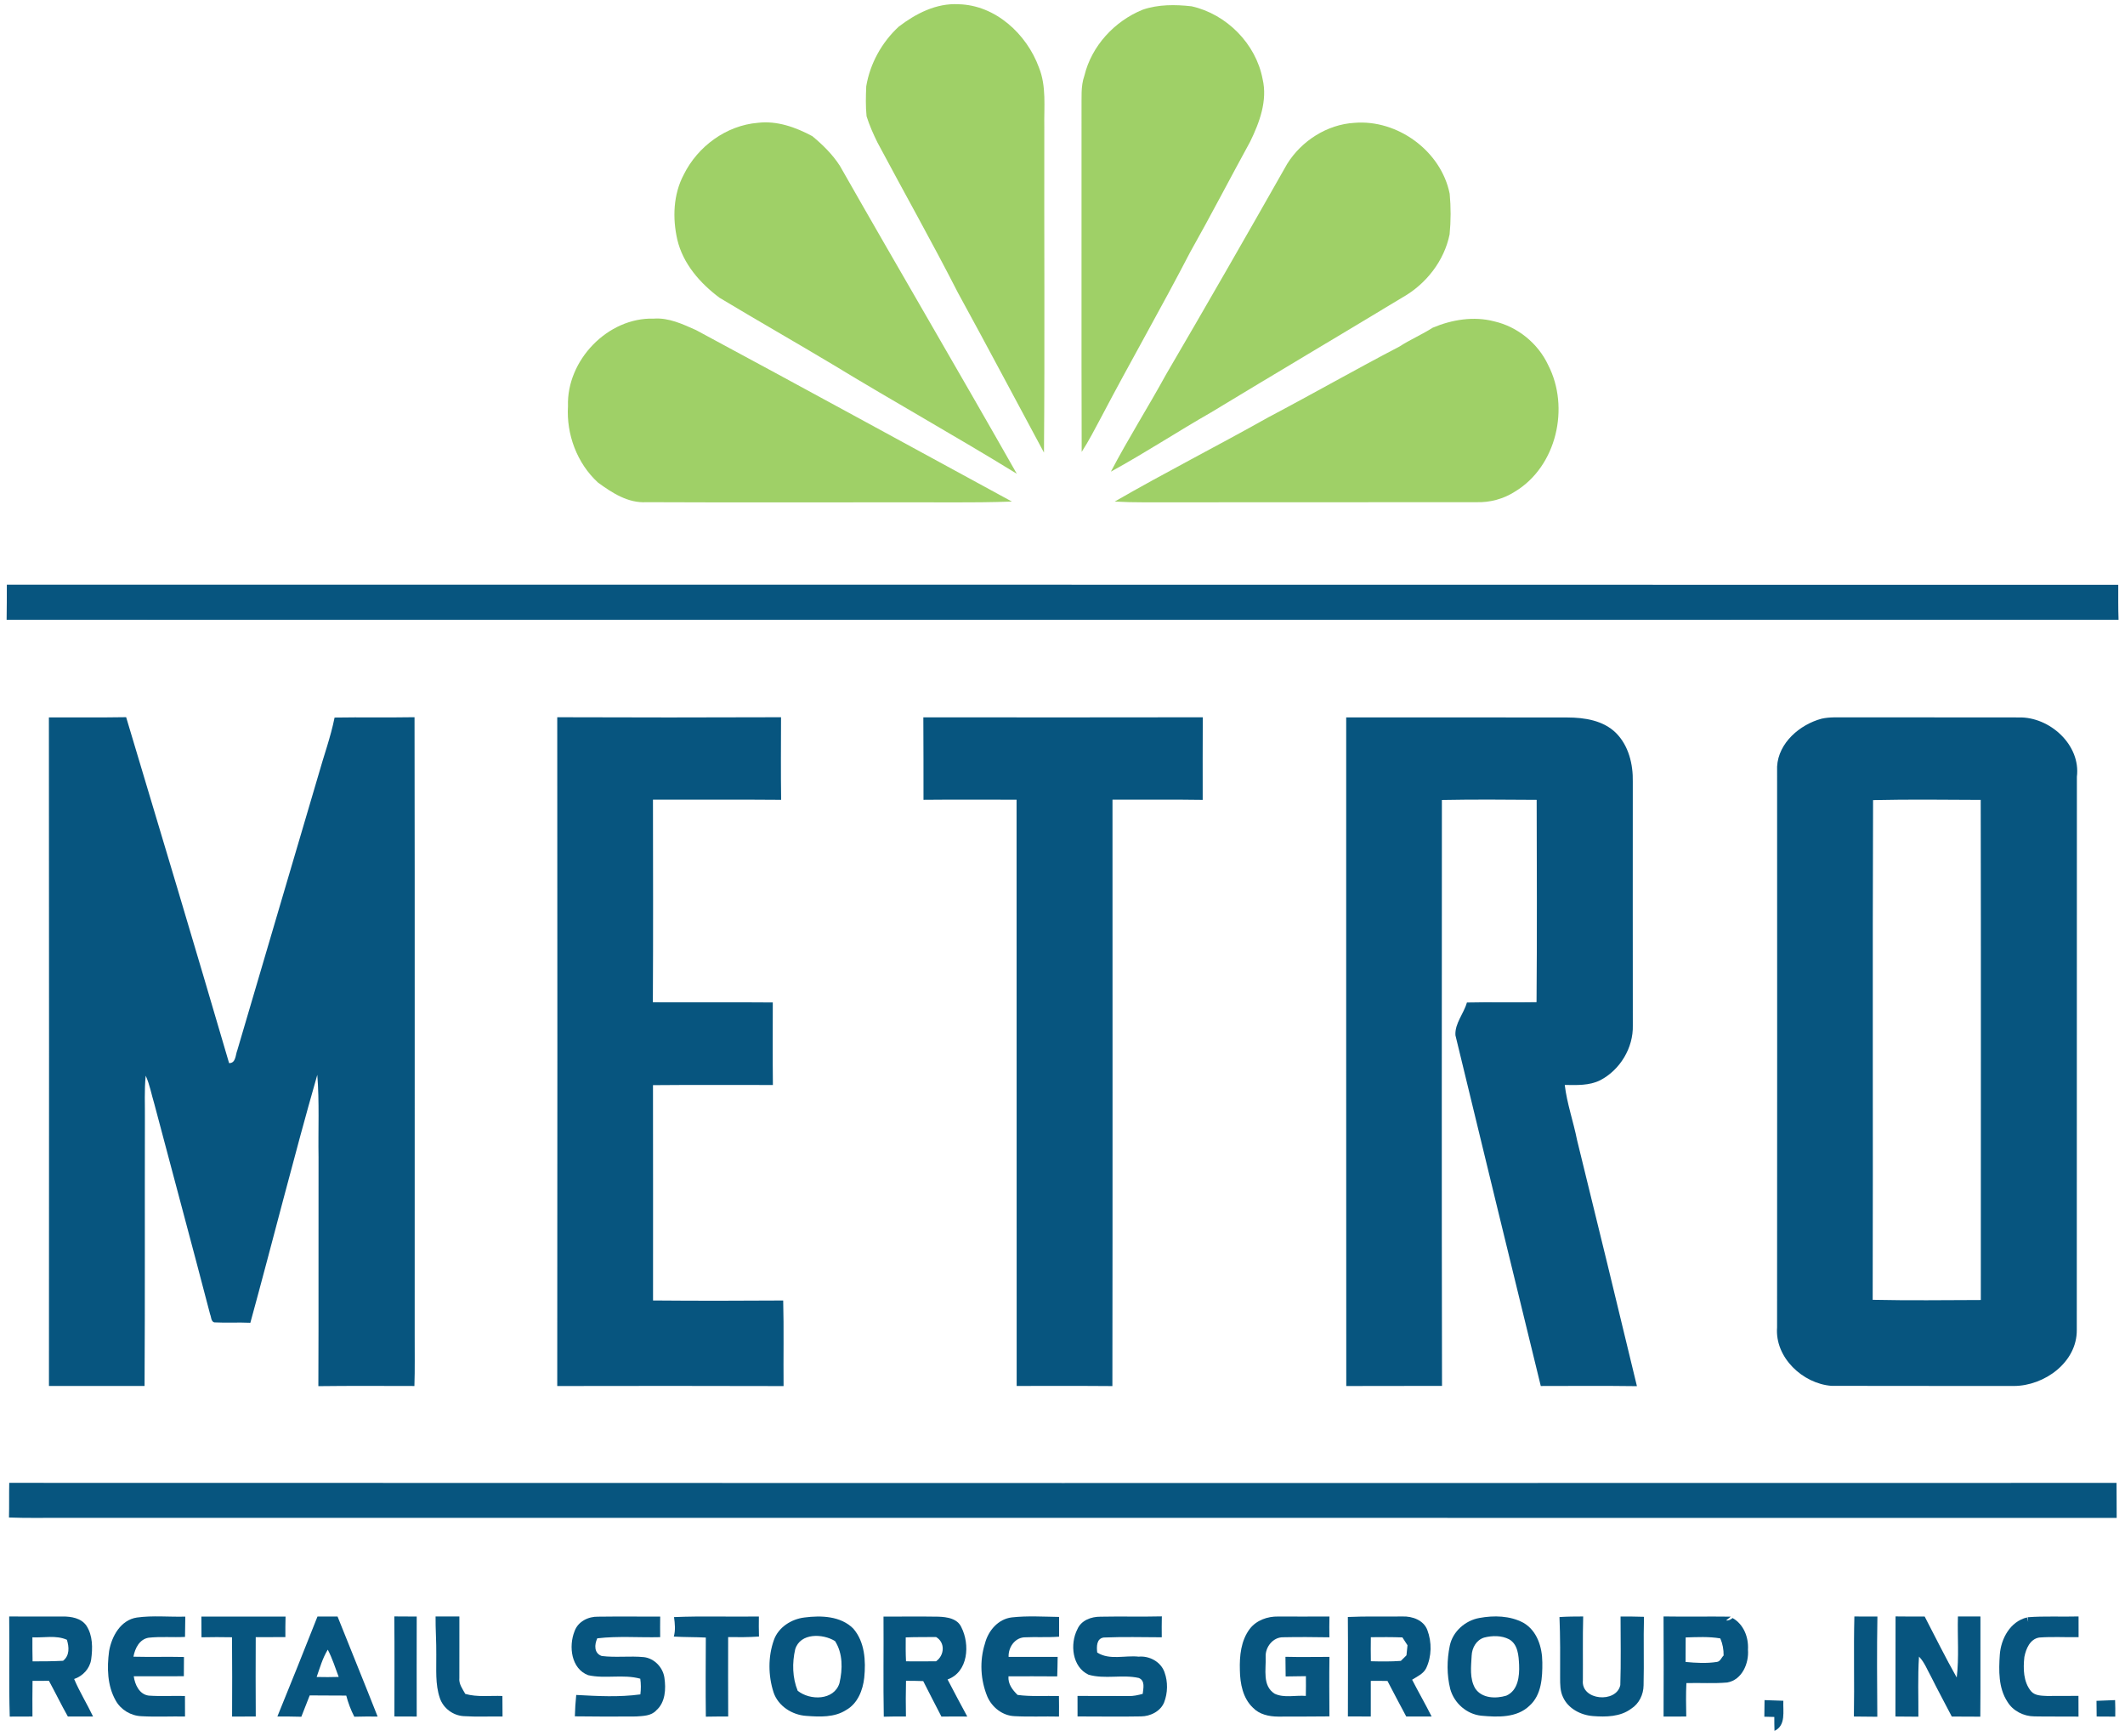 <?xml version="1.0" encoding="UTF-8" ?>
<!DOCTYPE svg PUBLIC "-//W3C//DTD SVG 1.1//EN" "http://www.w3.org/Graphics/SVG/1.1/DTD/svg11.dtd">
<svg width="262pt" height="214pt" viewBox="0 0 836 684" version="1.1" xmlns="http://www.w3.org/2000/svg">
<g id="#ffffffff">
</g>
<g id="#9fd067ff">
<path fill="#9fd067" opacity="1.00" d=" M 353.48 10.49 C 360.19 5.35 368.29 1.18 376.98 1.67 C 391.52 1.96 403.87 13.37 408.70 26.55 C 411.73 34.00 410.67 42.19 410.83 50.02 C 410.73 92.79 411.05 135.56 410.70 178.33 C 399.38 157.33 388.23 136.20 376.75 115.26 C 366.60 95.38 355.62 75.93 345.12 56.22 C 343.45 52.86 341.92 49.40 340.79 45.82 C 340.38 41.90 340.49 37.93 340.66 33.99 C 342.16 25.02 346.80 16.65 353.48 10.49 Z" />
<path fill="#9fd067" opacity="1.00" d=" M 449.60 3.82 C 455.76 1.70 462.46 1.76 468.87 2.48 C 482.63 5.55 494.21 17.21 496.85 31.11 C 498.87 39.65 495.63 48.29 491.92 55.88 C 483.98 70.36 476.41 85.02 468.29 99.40 C 456.97 121.25 444.70 142.57 433.27 164.36 C 430.79 168.98 428.41 173.66 425.56 178.06 C 425.41 133.03 425.56 88.00 425.50 42.97 C 425.59 38.57 425.13 34.04 426.63 29.81 C 429.47 18.08 438.49 8.33 449.60 3.82 Z" />
<path fill="#9fd067" opacity="1.00" d=" M 268.74 68.81 C 274.22 57.71 285.49 49.41 297.94 48.39 C 305.47 47.48 312.89 50.14 319.41 53.65 C 323.50 57.03 327.39 60.85 330.27 65.34 C 353.34 105.88 376.97 146.09 399.99 186.67 C 376.08 171.94 351.46 158.24 327.44 143.62 C 312.64 134.76 297.63 126.22 282.84 117.32 C 275.18 111.60 268.44 103.93 266.20 94.41 C 264.27 85.94 264.60 76.60 268.74 68.81 Z" />
<path fill="#9fd067" opacity="1.00" d=" M 506.53 64.59 C 512.19 55.50 522.25 49.04 533.01 48.40 C 550.03 46.97 567.22 59.51 570.58 76.35 C 571.08 81.65 571.07 87.03 570.55 92.33 C 568.45 102.74 561.32 111.86 552.16 117.08 C 526.97 132.29 501.67 147.27 476.50 162.52 C 463.25 170.10 450.46 178.50 437.07 185.83 C 443.87 172.84 451.74 160.44 458.79 147.58 C 474.91 120.03 490.79 92.35 506.53 64.59 Z" />
<path fill="#9fd067" opacity="1.00" d=" M 223.12 160.02 C 222.52 141.98 238.79 124.99 256.96 125.54 C 262.85 125.11 268.37 127.73 273.61 130.07 C 315.19 152.42 356.59 175.08 398.06 197.62 C 382.05 198.21 366.02 197.82 350.00 197.93 C 318.01 197.89 286.01 198.02 254.02 197.87 C 246.79 198.30 240.51 194.20 234.94 190.13 C 226.69 182.56 222.43 171.14 223.12 160.02 Z" />
<path fill="#9fd067" opacity="1.00" d=" M 563.91 129.11 C 571.48 125.93 580.07 124.51 588.13 126.62 C 597.33 128.72 605.41 135.29 609.40 143.85 C 617.99 160.53 612.75 183.70 596.40 193.64 C 591.83 196.59 586.45 198.05 581.01 197.87 C 537.34 197.95 493.67 197.85 450.00 197.92 C 446.19 197.94 442.38 197.82 438.58 197.62 C 458.53 186.10 479.09 175.69 499.17 164.39 C 516.48 155.27 533.47 145.57 550.81 136.53 C 555.03 133.79 559.67 131.82 563.91 129.11 Z" />
</g>
<g id="#07557fff">
<path fill="#07557f" opacity="1.00" d=" M 1.98 230.38 C 279.33 230.42 556.69 230.33 834.05 230.42 C 834.06 235.01 834.00 239.60 834.17 244.19 C 556.74 244.25 279.32 244.22 1.90 244.20 C 2.00 239.59 1.95 234.98 1.98 230.38 Z" />
<path fill="#07557f" opacity="1.00" d=" M 18.56 282.66 C 28.71 282.60 38.85 282.76 49.00 282.58 C 62.61 327.99 76.25 373.39 89.57 418.88 C 92.28 418.95 92.06 415.60 92.82 413.78 C 103.38 377.70 114.13 341.68 124.70 305.60 C 126.82 297.97 129.59 290.50 131.14 282.73 C 141.64 282.55 152.15 282.78 162.65 282.59 C 162.79 363.73 162.67 444.87 162.71 526.00 C 162.68 532.70 162.83 539.40 162.60 546.10 C 149.98 546.08 137.36 546.00 124.75 546.16 C 124.89 516.09 124.75 486.03 124.82 455.97 C 124.64 445.14 125.19 434.29 124.33 423.49 C 115.05 455.92 106.87 488.66 97.95 521.19 C 93.20 520.97 88.44 521.27 83.69 521.03 C 82.41 520.58 82.56 518.92 82.10 517.88 C 74.89 490.20 67.40 462.59 60.10 434.93 C 58.97 431.23 58.32 427.37 56.71 423.84 C 56.12 429.53 56.46 435.26 56.39 440.98 C 56.31 476.01 56.46 511.05 56.26 546.08 C 43.70 546.06 31.14 546.10 18.58 546.09 C 18.62 458.28 18.65 370.47 18.56 282.66 Z" />
<path fill="#07557f" opacity="1.00" d=" M 218.89 282.60 C 248.28 282.71 277.68 282.72 307.08 282.60 C 307.05 293.44 306.97 304.29 307.12 315.14 C 290.29 314.99 273.45 315.11 256.61 315.08 C 256.64 341.69 256.72 368.30 256.57 394.91 C 272.32 395.00 288.08 394.84 303.83 394.98 C 303.83 405.82 303.75 416.66 303.87 427.50 C 288.12 427.55 272.37 427.40 256.62 427.56 C 256.68 455.84 256.63 484.12 256.64 512.40 C 273.74 512.55 290.83 512.53 307.93 512.41 C 308.23 523.64 307.97 534.89 308.08 546.13 C 278.35 546.02 248.62 546.07 218.89 546.11 C 218.96 458.27 218.96 370.43 218.89 282.60 Z" />
<path fill="#07557f" opacity="1.00" d=" M 363.16 282.64 C 399.87 282.66 436.58 282.70 473.28 282.62 C 473.22 293.47 473.24 304.31 473.25 315.16 C 461.40 314.97 449.55 315.12 437.70 315.07 C 437.70 392.09 437.77 469.11 437.66 546.13 C 425.09 546.02 412.51 546.09 399.94 546.08 C 399.88 469.08 399.97 392.09 399.90 315.09 C 387.67 315.11 375.45 315.00 363.22 315.13 C 363.18 304.30 363.26 293.47 363.16 282.64 Z" />
<path fill="#07557f" opacity="1.00" d=" M 529.80 282.66 C 558.87 282.70 587.93 282.62 617.00 282.70 C 623.75 282.71 631.15 283.86 636.14 288.82 C 641.13 293.83 642.89 301.16 642.74 308.05 C 642.73 340.03 642.71 372.01 642.75 404.00 C 642.99 412.87 637.71 421.59 629.85 425.66 C 625.53 427.79 620.60 427.54 615.93 427.48 C 616.80 434.85 619.34 441.92 620.78 449.21 C 628.73 481.50 636.59 513.82 644.37 546.16 C 631.74 545.99 619.11 546.08 606.48 546.10 C 595.20 500.05 584.01 453.99 572.85 407.92 C 572.54 403.25 576.15 399.39 577.37 395.00 C 586.51 394.78 595.66 395.06 604.81 394.87 C 605.02 368.30 604.93 341.72 604.86 315.15 C 592.41 315.05 579.96 314.96 567.51 315.20 C 567.50 392.16 567.40 469.12 567.56 546.07 C 554.98 546.10 542.40 546.05 529.83 546.11 C 529.76 458.29 529.82 370.47 529.80 282.66 Z" />
<path fill="#07557f" opacity="1.00" d=" M 717.16 283.17 C 720.38 282.45 723.71 282.68 726.99 282.65 C 749.63 282.68 772.27 282.63 794.91 282.68 C 807.01 282.41 819.33 293.46 817.75 306.06 C 817.69 378.70 817.77 451.34 817.71 523.98 C 817.84 536.78 804.93 546.04 792.96 546.09 C 768.98 546.04 745.00 546.12 721.02 546.04 C 709.69 545.15 698.70 534.87 699.60 523.04 C 699.65 449.37 699.64 375.70 699.61 302.03 C 700.12 292.68 708.59 285.46 717.16 283.17 M 737.43 315.25 C 737.17 380.88 737.45 446.51 737.28 512.14 C 751.48 512.45 765.69 512.27 779.89 512.22 C 779.89 446.53 779.98 380.85 779.85 315.17 C 765.71 315.10 751.56 314.93 737.43 315.25 Z" />
<path fill="#07557f" opacity="1.00" d=" M 2.93 584.26 C 279.74 584.37 556.56 584.33 833.37 584.28 C 833.43 588.88 833.38 593.48 833.43 598.08 C 564.31 598.02 295.19 598.08 26.07 598.06 C 18.32 597.98 10.57 598.22 2.83 597.92 C 2.94 593.36 2.83 588.81 2.93 584.26 Z" />
<path fill="#07557f" opacity="1.00" d=" M 2.91 636.91 C 9.94 636.98 16.98 636.92 24.01 636.92 C 27.36 636.90 31.25 637.54 33.32 640.50 C 35.90 644.41 35.83 649.42 35.21 653.90 C 34.64 657.50 31.92 660.40 28.50 661.55 C 30.67 666.63 33.59 671.34 35.96 676.32 C 32.65 676.34 29.34 676.33 26.03 676.32 C 23.42 671.70 21.11 666.91 18.57 662.26 C 16.41 662.27 14.26 662.26 12.11 662.28 C 12.04 666.96 12.05 671.65 12.08 676.33 C 9.10 676.32 6.11 676.32 3.13 676.36 C 2.73 663.21 3.10 650.06 2.91 636.91 M 12.06 645.13 C 12.04 648.28 12.06 651.44 12.13 654.60 C 16.14 654.60 20.15 654.58 24.15 654.37 C 26.78 652.29 26.54 648.96 25.65 646.09 C 21.38 644.19 16.58 645.35 12.06 645.13 Z" />
<path fill="#07557f" opacity="1.00" d=" M 42.29 650.53 C 43.31 644.72 46.83 638.31 53.21 637.33 C 59.52 636.45 65.95 637.15 72.31 636.97 C 72.27 639.63 72.23 642.30 72.20 644.97 C 67.42 645.22 62.61 644.76 57.85 645.28 C 54.24 645.88 52.47 649.49 51.88 652.76 C 58.52 652.93 65.16 652.72 71.79 652.87 C 71.75 655.39 71.73 657.92 71.74 660.45 C 65.16 660.47 58.58 660.50 52.00 660.46 C 52.44 663.74 54.20 667.61 57.88 668.09 C 62.64 668.44 67.42 668.11 72.18 668.24 C 72.21 670.93 72.22 673.62 72.20 676.32 C 66.49 676.23 60.77 676.53 55.07 676.21 C 50.90 676.06 46.92 673.71 44.89 670.04 C 41.55 664.17 41.41 657.06 42.29 650.53 Z" />
<path fill="#07557f" opacity="1.00" d=" M 78.65 636.96 C 89.70 636.94 100.76 636.96 111.82 636.96 C 111.75 639.65 111.73 642.34 111.75 645.04 C 107.86 645.05 103.96 645.02 100.07 645.06 C 100.03 655.48 100.01 665.90 100.08 676.32 C 96.97 676.31 93.86 676.32 90.75 676.35 C 90.84 665.93 90.77 655.51 90.72 645.10 C 86.71 645.03 82.70 645.01 78.69 645.11 C 78.69 642.39 78.69 639.67 78.65 636.96 Z" />
<path fill="#07557f" opacity="1.00" d=" M 124.40 636.94 C 127.04 636.92 129.67 636.92 132.31 636.92 C 137.55 650.07 142.92 663.17 148.10 676.34 C 145.04 676.31 141.98 676.32 138.92 676.41 C 137.54 673.76 136.50 670.96 135.74 668.08 C 130.94 668.02 126.14 668.08 121.34 668.01 C 120.22 670.80 119.15 673.61 118.04 676.42 C 114.89 676.32 111.75 676.32 108.60 676.32 C 113.95 663.23 119.20 650.09 124.40 636.94 M 124.08 660.75 C 126.97 660.82 129.87 660.82 132.76 660.73 C 131.42 657.11 130.24 653.42 128.46 649.98 C 126.42 653.30 125.36 657.09 124.08 660.75 Z" />
<path fill="#07557f" opacity="1.00" d=" M 154.68 636.89 C 157.62 636.93 160.56 636.94 163.51 636.94 C 163.49 650.07 163.47 663.20 163.51 676.34 C 160.58 676.33 157.65 676.32 154.72 676.31 C 154.72 663.17 154.80 650.03 154.68 636.89 Z" />
<path fill="#07557f" opacity="1.00" d=" M 170.94 636.91 C 174.07 636.92 177.19 636.93 180.32 636.92 C 180.36 644.97 180.28 653.03 180.31 661.09 C 180.03 663.49 181.56 665.44 182.65 667.42 C 187.41 668.78 192.40 668.05 197.28 668.24 C 197.31 670.93 197.32 673.62 197.33 676.32 C 192.22 676.25 187.10 676.52 182.00 676.18 C 177.84 675.94 173.98 673.07 172.64 669.11 C 170.73 663.59 171.30 657.66 171.22 651.93 C 171.28 646.91 170.89 641.91 170.94 636.91 Z" />
<path fill="#07557f" opacity="1.00" d=" M 225.70 642.75 C 227.05 638.90 231.10 636.90 235.00 636.99 C 243.15 636.87 251.30 636.99 259.46 636.95 C 259.42 639.65 259.42 642.36 259.45 645.06 C 251.19 645.27 242.88 644.55 234.66 645.52 C 233.52 648.01 233.33 651.39 236.41 652.48 C 241.93 653.18 247.53 652.38 253.07 652.93 C 257.17 653.44 260.54 656.97 261.12 661.04 C 261.76 665.46 261.53 670.73 257.92 673.90 C 255.92 676.13 252.70 676.11 249.95 676.31 C 241.91 676.37 233.87 676.38 225.83 676.26 C 225.91 673.44 226.07 670.63 226.37 667.83 C 234.77 668.29 243.31 668.76 251.65 667.61 C 251.90 665.55 251.91 663.48 251.61 661.43 C 244.89 659.57 237.81 661.56 231.07 660.04 C 224.36 657.50 223.34 648.66 225.70 642.75 Z" />
<path fill="#07557f" opacity="1.00" d=" M 264.91 637.15 C 276.05 636.68 287.20 637.10 298.35 636.92 C 298.30 639.55 298.31 642.18 298.39 644.82 C 294.34 645.10 290.29 645.09 286.24 645.04 C 286.20 655.47 286.23 665.90 286.26 676.33 C 283.32 676.32 280.38 676.33 277.45 676.39 C 277.32 666.00 277.40 655.61 277.44 645.22 C 273.24 644.99 269.03 645.10 264.83 644.83 C 265.53 642.31 265.26 639.69 264.91 637.15 Z" />
<path fill="#07557f" opacity="1.00" d=" M 316.30 637.31 C 322.85 636.46 330.57 636.70 335.55 641.68 C 340.11 646.95 340.54 654.42 339.87 661.05 C 339.33 665.94 337.28 671.21 332.78 673.74 C 328.15 676.76 322.31 676.47 317.02 676.08 C 311.47 675.72 305.96 672.23 304.14 666.83 C 302.00 660.20 301.93 652.78 304.26 646.20 C 306.04 641.15 311.14 637.94 316.30 637.31 M 312.66 649.84 C 311.43 655.19 311.54 661.04 313.64 666.18 C 318.49 670.09 327.96 670.04 330.10 663.20 C 331.37 657.72 331.50 651.51 328.36 646.60 C 323.51 643.61 314.66 643.31 312.66 649.84 Z" />
<path fill="#07557f" opacity="1.00" d=" M 347.46 636.96 C 354.68 636.97 361.91 636.87 369.14 636.99 C 372.49 637.12 376.58 637.69 378.14 641.15 C 381.59 647.93 380.89 658.78 372.71 661.73 C 375.26 666.62 377.84 671.49 380.47 676.34 C 377.08 676.32 373.69 676.29 370.29 676.36 C 367.90 671.69 365.45 667.05 363.11 662.37 C 360.85 662.28 358.59 662.25 356.33 662.26 C 356.21 666.94 356.22 671.63 356.30 676.32 C 353.38 676.30 350.48 676.31 347.57 676.40 C 347.32 663.25 347.56 650.10 347.46 636.96 M 356.22 645.15 C 356.20 648.29 356.17 651.43 356.33 654.58 C 360.27 654.63 364.22 654.58 368.17 654.57 C 371.49 652.23 371.87 647.18 368.18 645.01 C 364.19 645.06 360.20 644.99 356.22 645.15 Z" />
<path fill="#07557f" opacity="1.00" d=" M 387.44 647.57 C 388.72 642.53 392.64 637.90 398.04 637.27 C 404.20 636.59 410.46 637.00 416.66 637.09 C 416.67 639.68 416.67 642.27 416.66 644.87 C 412.05 645.23 407.44 644.91 402.83 645.13 C 399.02 645.47 396.61 649.21 396.76 652.84 C 403.20 652.81 409.65 652.83 416.09 652.84 C 416.07 655.39 416.00 657.95 415.92 660.52 C 409.51 660.47 403.11 660.47 396.71 660.49 C 396.47 663.51 398.27 665.83 400.30 667.82 C 405.70 668.56 411.16 668.10 416.60 668.26 C 416.64 670.95 416.65 673.64 416.62 676.35 C 410.77 676.21 404.91 676.51 399.07 676.19 C 394.39 676.00 390.28 672.76 388.42 668.57 C 385.67 661.95 385.26 654.42 387.44 647.57 Z" />
<path fill="#07557f" opacity="1.00" d=" M 423.85 641.97 C 425.34 638.43 429.30 636.98 432.91 637.00 C 440.99 636.83 449.07 637.07 457.15 636.87 C 457.09 639.61 457.08 642.36 457.12 645.11 C 449.50 645.07 441.86 644.89 434.25 645.20 C 431.34 645.61 431.43 648.87 431.68 651.12 C 436.54 654.23 442.61 652.15 448.02 652.74 C 452.26 652.35 456.76 654.76 458.20 658.88 C 459.58 662.67 459.50 667.04 458.03 670.81 C 456.56 674.31 452.62 676.25 448.96 676.28 C 440.61 676.45 432.27 676.28 423.93 676.30 C 423.90 673.60 423.90 670.91 423.92 668.22 C 430.63 668.23 437.33 668.22 444.04 668.26 C 445.93 668.33 447.79 667.89 449.61 667.40 C 449.85 665.22 450.66 662.20 448.06 661.14 C 441.59 659.68 434.70 661.72 428.26 659.85 C 421.80 656.82 420.87 647.78 423.85 641.97 Z" />
<path fill="#07557f" opacity="1.00" d=" M 491.79 641.81 C 494.40 638.40 498.80 636.84 503.00 636.93 C 509.73 636.94 516.46 636.97 523.20 636.92 C 523.13 639.65 523.13 642.38 523.18 645.12 C 517.10 645.02 511.01 644.97 504.93 645.10 C 500.91 645.05 497.84 649.03 498.06 652.88 C 498.26 657.77 496.66 664.22 501.60 667.34 C 505.37 669.13 509.84 667.87 513.89 668.21 C 513.94 665.61 513.95 663.02 513.92 660.43 C 511.26 660.46 508.60 660.49 505.94 660.54 C 505.94 657.95 505.90 655.37 505.86 652.80 C 511.64 652.95 517.42 652.83 523.20 652.83 C 523.08 660.64 523.15 668.46 523.19 676.28 C 516.45 676.37 509.71 676.33 502.97 676.36 C 499.43 676.34 495.64 675.54 493.10 672.91 C 489.06 669.13 487.98 663.35 487.90 658.05 C 487.73 652.44 488.31 646.44 491.79 641.81 Z" />
<path fill="#07557f" opacity="1.00" d=" M 530.45 637.11 C 537.63 636.77 544.82 637.02 552.00 636.91 C 555.86 636.78 560.30 638.35 561.77 642.24 C 563.58 647.03 563.52 652.65 561.31 657.30 C 560.20 659.54 557.77 660.54 555.78 661.83 C 558.27 666.69 561.01 671.43 563.46 676.32 C 560.13 676.34 556.79 676.32 553.46 676.32 C 550.96 671.67 548.50 667.00 546.07 662.32 C 543.87 662.26 541.68 662.26 539.49 662.29 C 539.46 666.97 539.46 671.64 539.49 676.32 C 536.48 676.33 533.47 676.32 530.47 676.30 C 530.48 663.23 530.56 650.17 530.45 637.11 M 539.51 645.08 C 539.47 648.24 539.46 651.39 539.52 654.55 C 543.45 654.65 547.40 654.71 551.34 654.41 C 552.07 653.67 552.80 652.94 553.55 652.22 C 553.68 650.89 553.82 649.57 553.96 648.26 C 553.28 647.22 552.61 646.19 551.95 645.16 C 547.80 645.01 543.65 645.03 539.51 645.08 Z" />
<path fill="#07557f" opacity="1.00" d=" M 582.28 637.50 C 588.01 636.44 594.34 636.58 599.59 639.37 C 605.05 642.50 607.06 649.02 607.09 654.99 C 607.15 660.92 606.80 667.81 602.05 672.06 C 597.05 676.91 589.48 676.60 583.04 676.01 C 577.26 675.41 572.36 671.07 570.81 665.52 C 569.41 659.95 569.46 654.03 570.62 648.43 C 571.78 642.82 576.73 638.49 582.28 637.50 M 584.14 645.23 C 581.08 646.19 579.38 649.25 579.24 652.34 C 579.02 656.63 578.36 661.40 580.66 665.29 C 583.29 669.22 588.80 669.35 592.90 668.11 C 597.55 666.06 598.13 660.42 597.94 655.98 C 597.76 652.38 597.52 647.91 594.00 645.90 C 591.01 644.35 587.33 644.40 584.14 645.23 Z" />
<path fill="#07557f" opacity="1.00" d=" M 613.85 637.13 C 616.95 636.94 620.07 636.91 623.19 636.91 C 622.96 645.29 623.14 653.68 623.07 662.07 C 622.30 670.03 636.27 671.19 637.82 663.96 C 638.12 654.96 637.92 645.94 637.92 636.94 C 640.99 636.92 644.07 636.93 647.15 637.04 C 646.90 646.04 647.22 655.05 646.99 664.05 C 646.95 667.68 645.22 671.28 642.12 673.25 C 637.84 676.47 632.15 676.55 627.03 676.15 C 622.23 675.78 617.26 673.21 615.23 668.67 C 614.09 666.29 614.10 663.60 614.10 661.04 C 614.13 653.07 614.18 645.10 613.85 637.13 Z" />
<path fill="#07557f" opacity="1.00" d=" M 654.86 636.90 C 663.68 637.05 672.50 636.86 681.33 636.98 L 679.53 638.46 C 680.51 638.64 681.32 638.09 682.08 637.53 C 686.47 640.02 688.42 645.13 688.13 650.00 C 688.56 655.38 685.80 661.91 679.95 662.93 C 674.60 663.39 669.22 663.01 663.86 663.16 C 663.65 667.54 663.73 671.94 663.81 676.33 C 660.83 676.33 657.85 676.33 654.87 676.35 C 654.92 663.20 654.93 650.05 654.86 636.90 M 663.58 645.17 C 663.57 648.39 663.58 651.61 663.54 654.83 C 667.63 655.21 671.81 655.46 675.89 654.82 C 677.23 654.66 677.66 653.10 678.53 652.29 C 678.57 649.95 678.15 647.68 677.23 645.55 C 672.71 644.78 668.12 645.04 663.58 645.17 Z" />
<path fill="#07557f" opacity="1.00" d=" M 730.06 636.91 C 733.08 636.95 736.11 636.94 739.14 636.92 C 738.91 650.08 739.01 663.26 739.10 676.42 C 736.02 676.37 732.94 676.36 729.87 676.33 C 730.11 663.19 729.72 650.04 730.06 636.91 Z" />
<path fill="#07557f" opacity="1.00" d=" M 746.29 636.89 C 750.11 636.95 753.93 636.94 757.76 636.92 C 761.94 644.95 765.94 653.09 770.40 660.97 C 771.36 652.99 770.64 644.92 770.87 636.91 C 773.82 636.93 776.78 636.93 779.74 636.92 C 779.68 650.07 779.81 663.23 779.69 676.39 C 775.93 676.37 772.19 676.36 768.45 676.34 C 765.74 671.11 762.94 665.94 760.31 660.67 C 758.80 657.98 757.71 654.97 755.53 652.72 C 755.01 660.60 755.34 668.51 755.29 676.40 C 752.26 676.39 749.25 676.36 746.24 676.33 C 746.31 663.18 746.23 650.03 746.29 636.89 Z" />
<path fill="#07557f" opacity="1.00" d=" M 798.34 637.21 C 805.02 636.70 811.72 637.09 818.41 636.90 C 818.39 639.62 818.39 642.34 818.42 645.06 C 813.24 645.16 808.05 644.81 802.89 645.21 C 799.26 645.81 797.67 649.68 797.05 652.88 C 796.56 657.44 796.61 662.62 799.68 666.36 C 801.19 668.13 803.73 668.13 805.88 668.23 C 810.04 668.26 814.20 668.20 818.37 668.19 C 818.38 670.91 818.39 673.63 818.39 676.36 C 812.59 676.28 806.80 676.40 801.00 676.28 C 796.79 676.26 792.53 674.13 790.35 670.47 C 786.81 665.03 786.95 658.21 787.37 651.99 C 787.83 645.63 791.48 638.88 798.09 637.29 C 798.21 637.74 798.45 638.63 798.57 639.07 L 798.34 637.21 Z" />
<path fill="#07557f" opacity="1.00" d=" M 694.66 669.87 C 697.12 669.93 699.59 670.01 702.07 670.12 C 701.87 674.17 703.20 679.87 698.58 681.97 C 698.51 680.13 698.51 678.32 698.51 676.50 C 697.19 676.46 695.88 676.43 694.58 676.40 C 694.60 674.21 694.64 672.04 694.66 669.87 Z" />
<path fill="#07557f" opacity="1.00" d=" M 825.48 670.15 C 827.91 670.03 830.36 669.93 832.81 669.86 C 832.89 672.02 832.91 674.19 832.87 676.37 C 830.42 676.33 827.98 676.32 825.54 676.33 C 825.51 674.26 825.50 672.20 825.48 670.15 Z" />
</g>
</svg>
